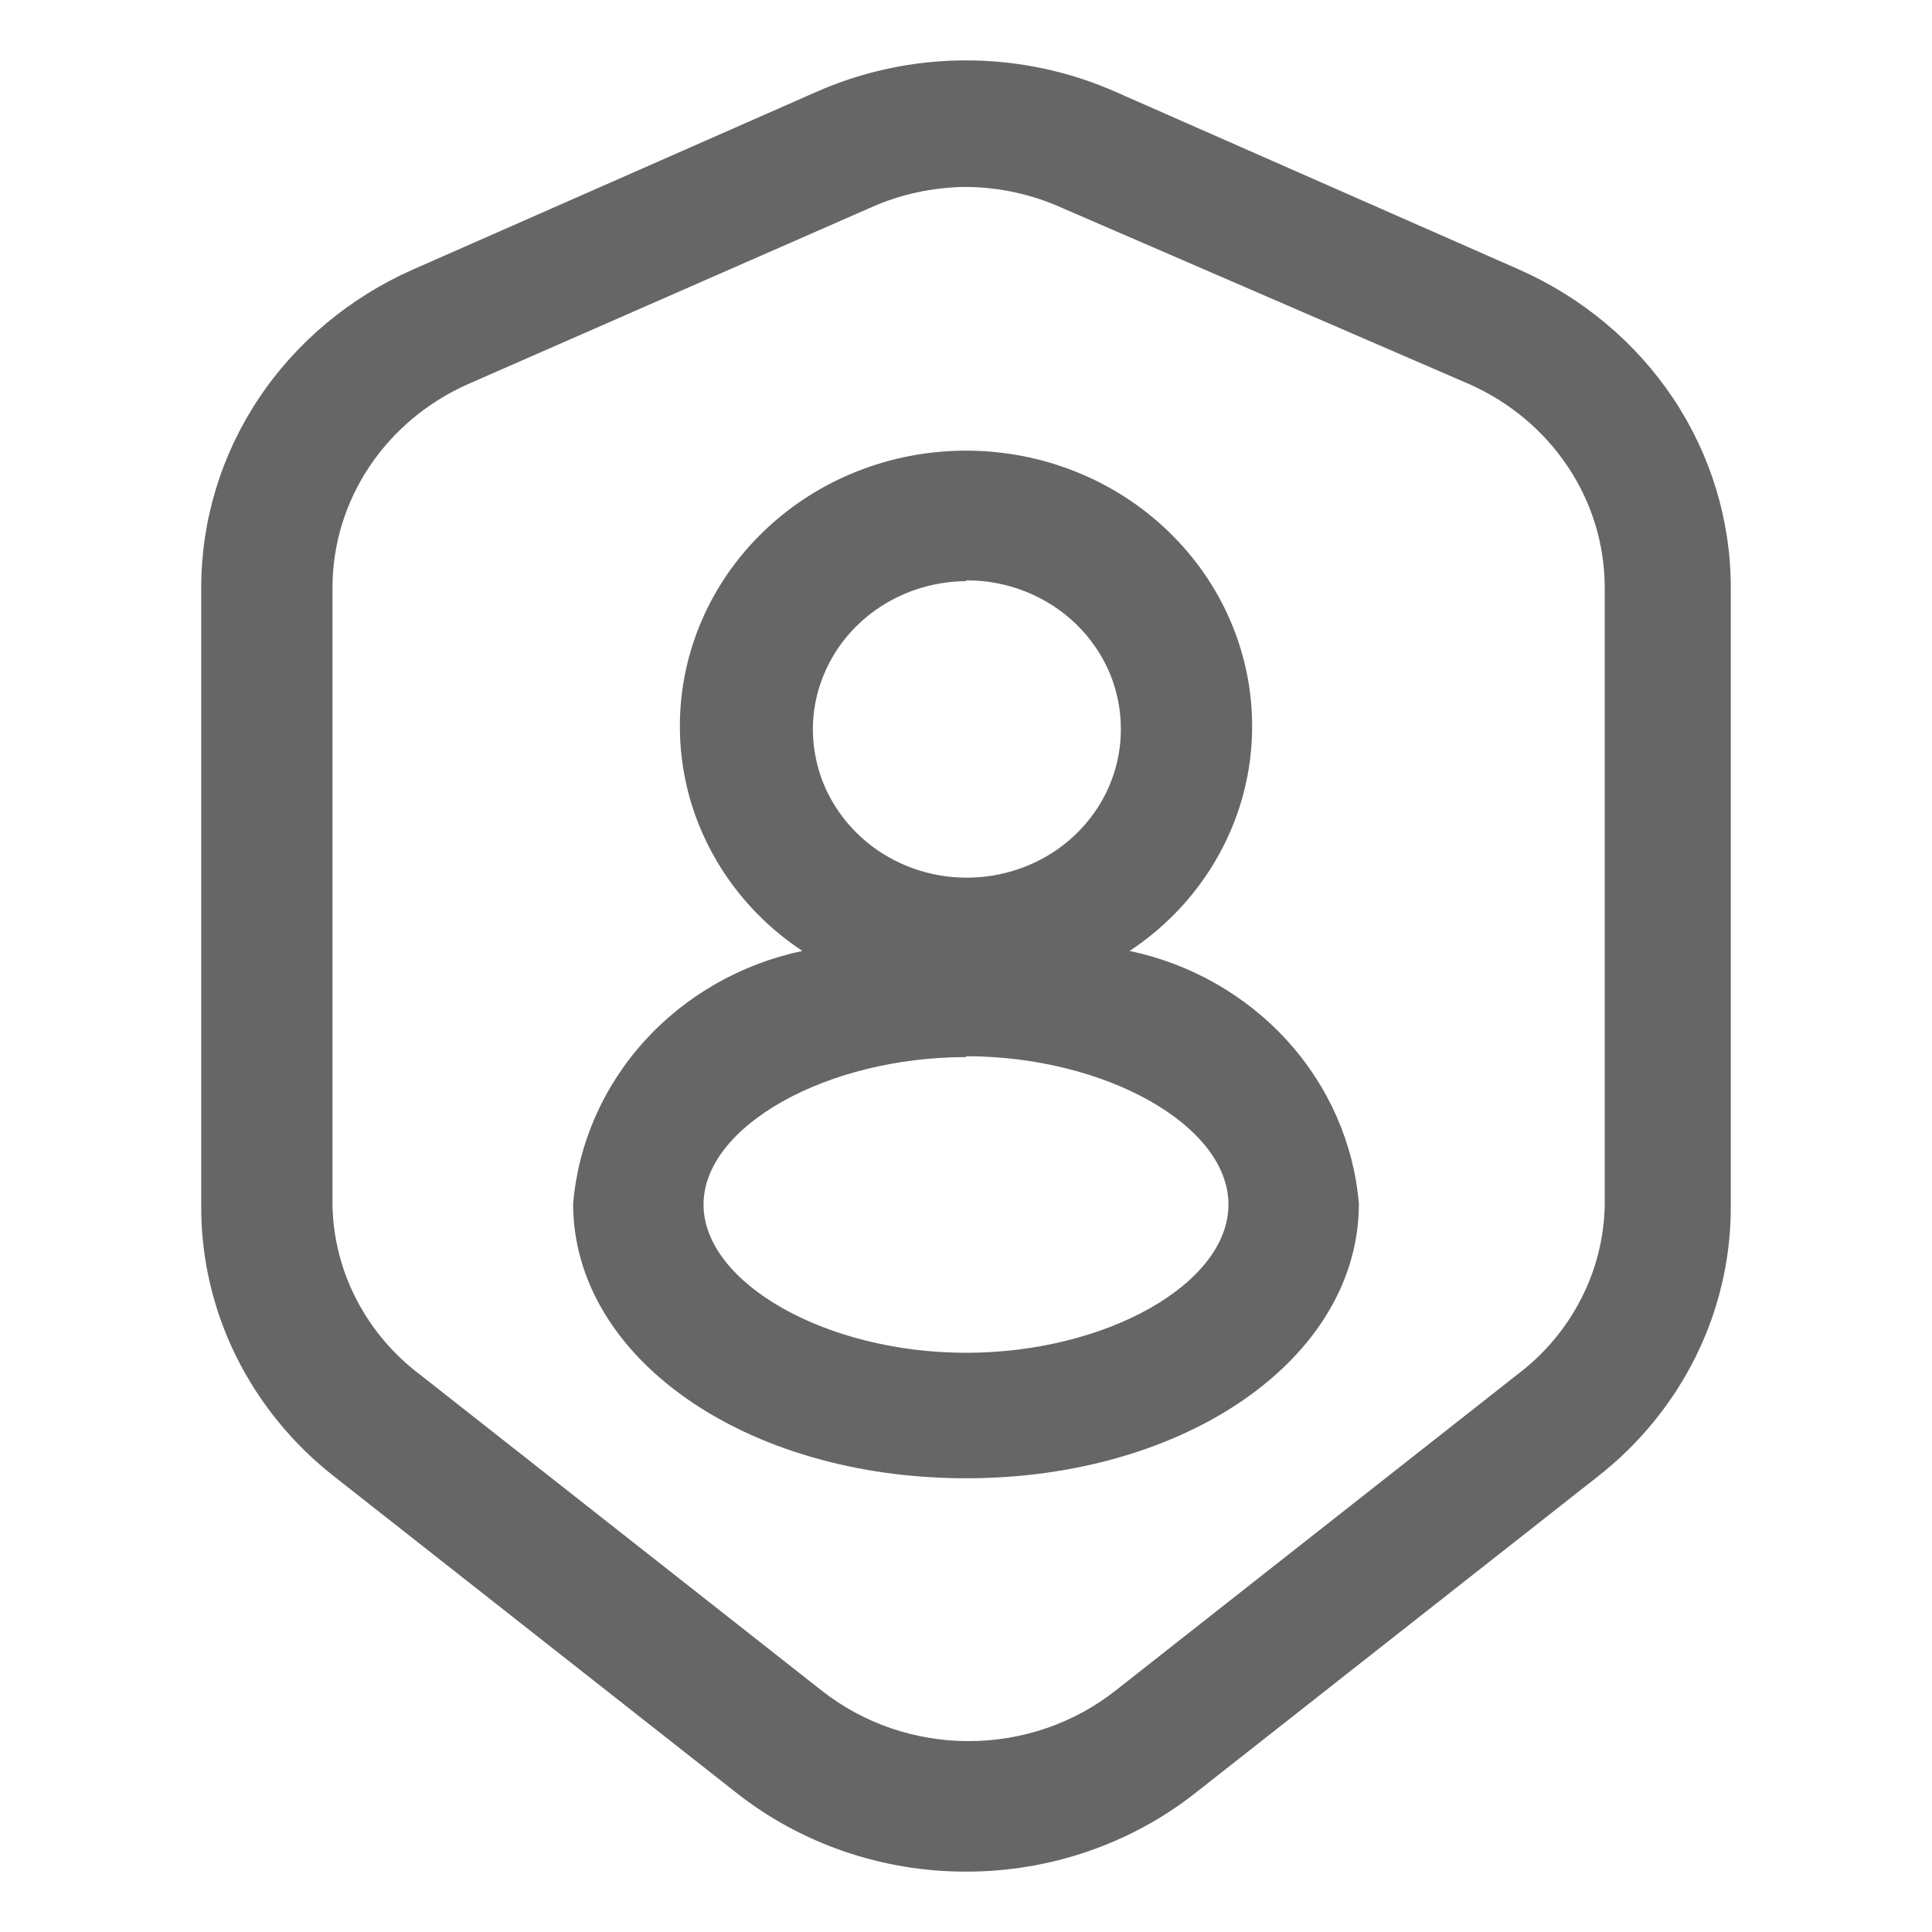 <svg width="20" height="20" viewBox="0 0 20 20" fill="none" xmlns="http://www.w3.org/2000/svg">
<path d="M10 19.375C9.131 19.376 8.289 19.086 7.618 18.555L3.46 15.285C3.028 14.947 2.681 14.52 2.442 14.036C2.204 13.552 2.081 13.022 2.083 12.486V6.077C2.084 5.385 2.29 4.707 2.679 4.124C3.067 3.542 3.622 3.079 4.275 2.79L8.433 0.959C8.924 0.739 9.459 0.625 10 0.625C10.541 0.625 11.076 0.739 11.567 0.959L15.725 2.79C16.378 3.079 16.932 3.542 17.321 4.124C17.709 4.707 17.916 5.385 17.917 6.077V12.486C17.919 13.022 17.796 13.552 17.558 14.036C17.319 14.52 16.972 14.947 16.54 15.285L12.382 18.555C11.711 19.086 10.869 19.376 10 19.375ZM10 1.935C9.655 1.938 9.315 2.012 9.004 2.153L4.846 3.976C4.428 4.161 4.074 4.457 3.825 4.829C3.576 5.201 3.443 5.635 3.442 6.077V12.486C3.45 12.823 3.535 13.155 3.692 13.456C3.849 13.758 4.072 14.022 4.348 14.23L8.505 17.5C8.934 17.839 9.472 18.024 10.027 18.024C10.582 18.024 11.12 17.839 11.549 17.5L15.706 14.23C15.982 14.022 16.206 13.758 16.362 13.456C16.519 13.155 16.604 12.823 16.612 12.486V6.077C16.611 5.635 16.478 5.201 16.229 4.829C15.98 4.457 15.626 4.161 15.208 3.976L10.996 2.153C10.684 2.012 10.345 1.938 10 1.935ZM10 15.303C7.717 15.303 5.933 14.056 5.933 12.46C5.986 11.837 6.245 11.247 6.672 10.776C7.099 10.305 7.672 9.978 8.306 9.844C7.914 9.585 7.594 9.237 7.373 8.831C7.152 8.426 7.037 7.974 7.038 7.516C7.038 6.76 7.35 6.035 7.906 5.5C8.461 4.965 9.214 4.665 10 4.665C10.786 4.665 11.539 4.965 12.094 5.5C12.65 6.035 12.962 6.76 12.962 7.516C12.963 7.974 12.848 8.426 12.627 8.831C12.406 9.237 12.086 9.585 11.694 9.844C12.328 9.978 12.901 10.305 13.328 10.776C13.755 11.247 14.014 11.837 14.067 12.46C14.067 14.056 12.283 15.303 10 15.303ZM10 10.943C8.56 10.943 7.283 11.658 7.283 12.469C7.283 13.28 8.551 14.004 10 14.004C11.449 14.004 12.717 13.289 12.717 12.469C12.717 11.649 11.44 10.934 10 10.934V10.943ZM10 6.016C9.685 6.018 9.378 6.11 9.117 6.279C8.856 6.449 8.653 6.689 8.534 6.97C8.414 7.25 8.384 7.559 8.447 7.856C8.509 8.153 8.662 8.425 8.885 8.639C9.108 8.853 9.392 8.998 9.701 9.057C10.01 9.115 10.33 9.084 10.621 8.968C10.912 8.852 11.16 8.655 11.335 8.403C11.51 8.151 11.603 7.854 11.603 7.551C11.604 7.348 11.564 7.147 11.484 6.959C11.403 6.771 11.285 6.601 11.136 6.457C10.987 6.314 10.81 6.2 10.615 6.123C10.42 6.046 10.211 6.006 10 6.008V6.016Z" fill="#666666"/>
</svg>

